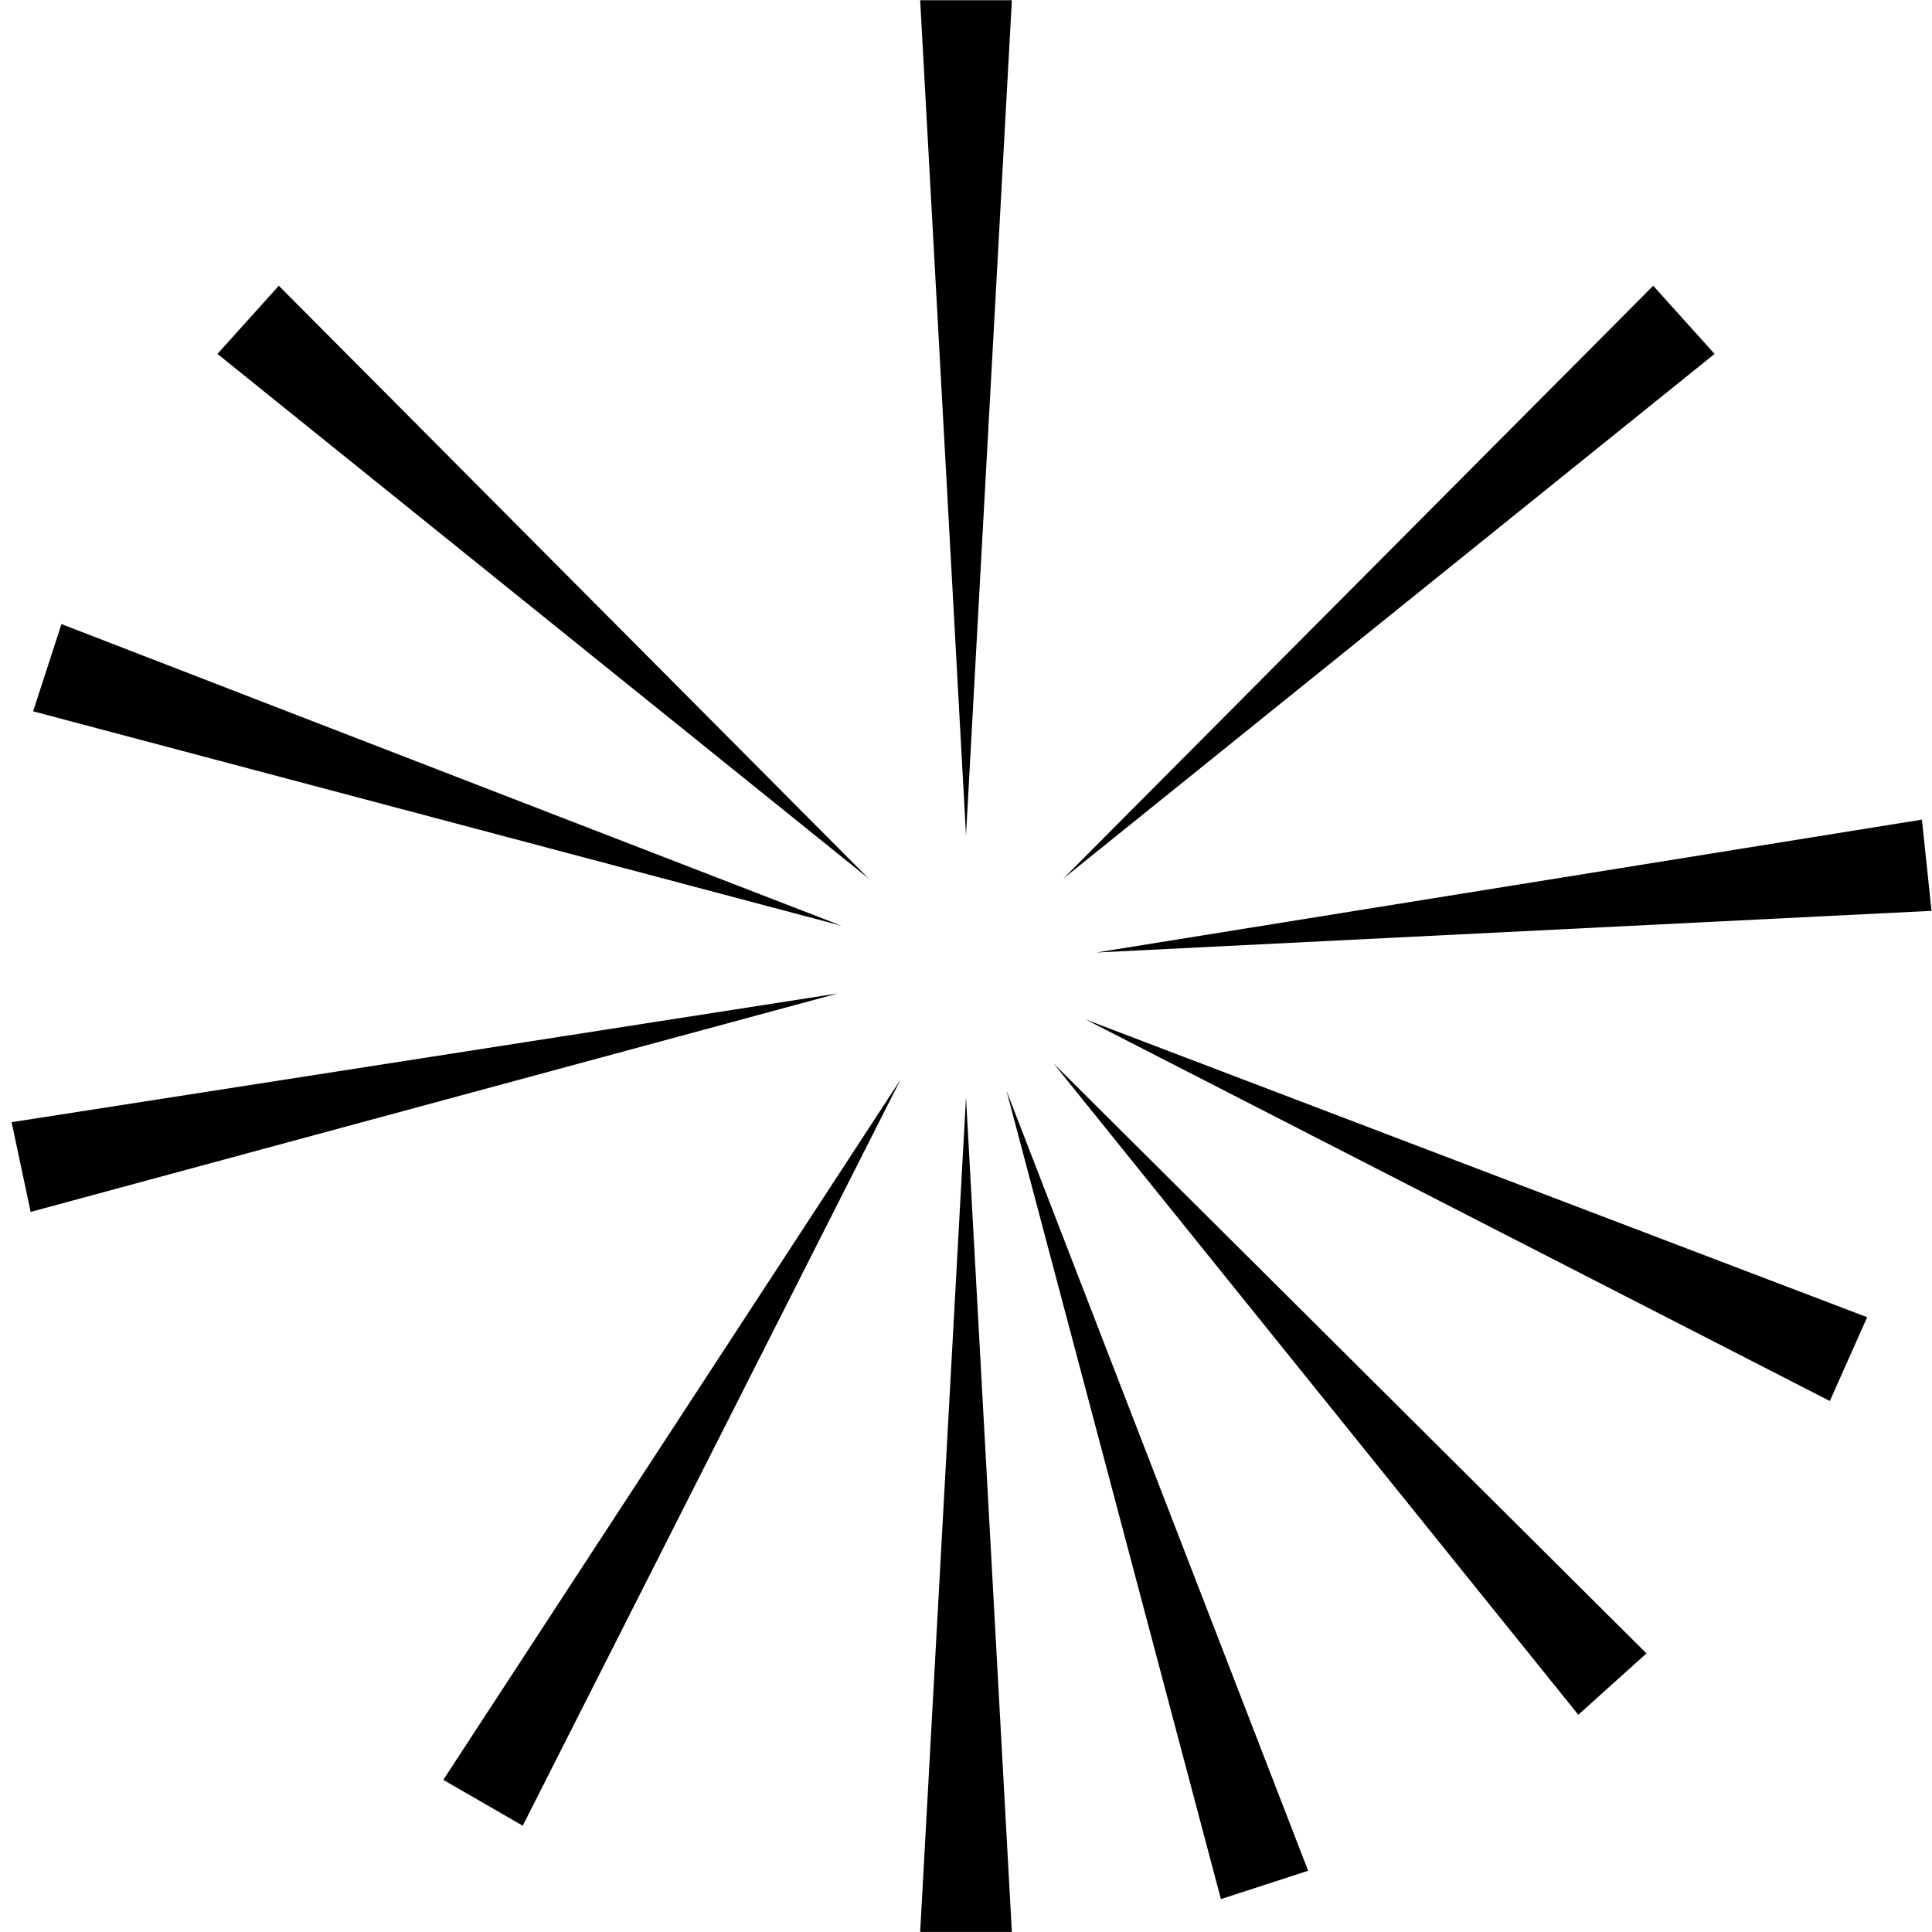 <svg id="Layer_1" data-name="Layer 1" xmlns="http://www.w3.org/2000/svg" viewBox="0 0 3623 3622.93"><title>a</title><polygon points="1811.52 0.39 1725.52 0.39 1811.52 1566.38 1897.52 0.39 1811.52 0.39"/><polygon points="1811.52 3623.39 1897.52 3623.39 1811.52 2057.39 1725.52 3623.39 1811.52 3623.39"/><polygon points="2371.31 3534.72 2453.1 3508.15 1887.39 2045.37 2289.52 3561.3 2371.31 3534.72"/><polygon points="3023.66 3158.09 3087.57 3100.55 1975.8 1994.33 2959.74 3215.64 3023.66 3158.09"/><polygon points="465.32 599.75 407.77 663.67 1629.08 1647.61 522.86 535.85 465.32 599.75"/><polygon points="3466.41 2548.69 3501.39 2470.12 2035.8 1911.74 3431.43 2627.25 3466.41 2548.69"/><polygon points="88.69 1252.1 62.11 1333.89 1578.04 1736.02 115.26 1170.31 88.69 1252.1"/><polygon points="3613.1 1622.53 3604.11 1537 2055.68 1786.22 3622.09 1708.06 3613.1 1622.53"/><polygon points="39.61 2188.52 57.49 2272.64 1571.39 1862.93 21.73 2104.4 39.61 2188.52"/><polygon points="3157.73 599.75 3100.19 535.85 1993.97 1647.61 3215.28 663.67 3157.73 599.75"/><polygon points="905.77 3380.69 980.25 3423.69 1688.77 2024.49 831.3 3337.69 905.77 3380.69"/></svg>